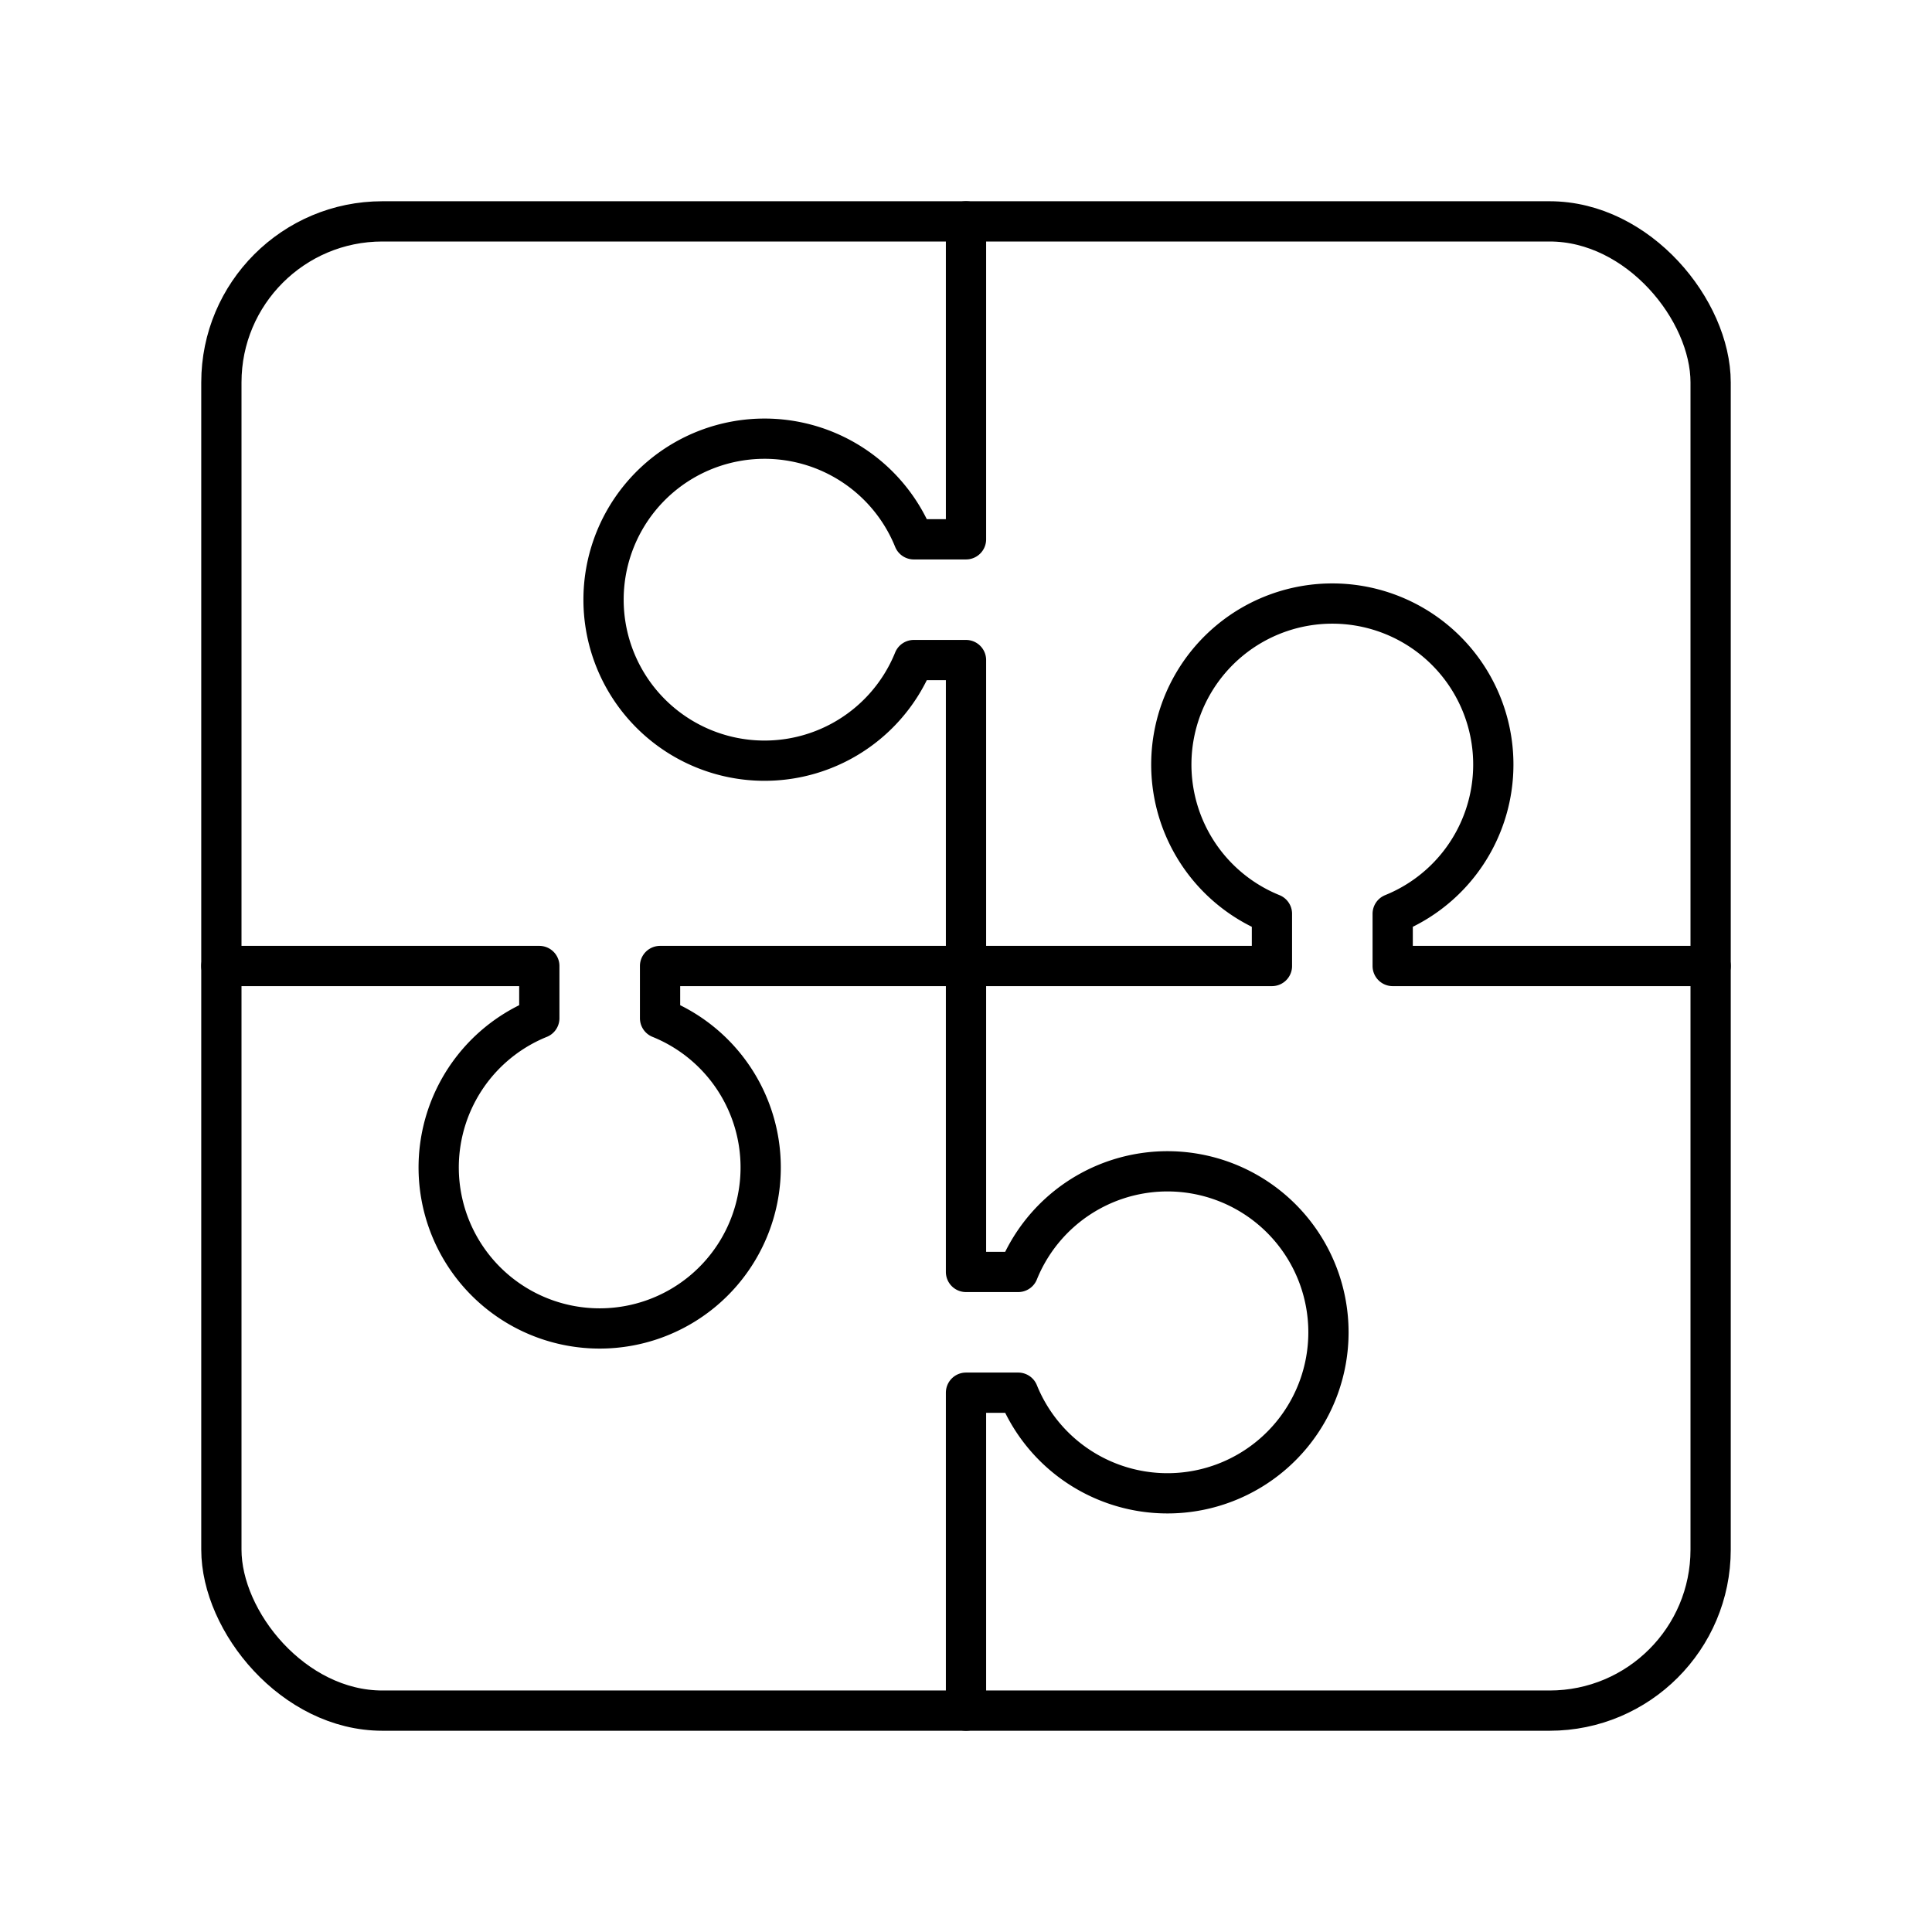 <svg xmlns="http://www.w3.org/2000/svg" width="3em" height="3em" viewBox="0 0 48 48"><path fill="none" stroke="currentColor" stroke-linecap="round" stroke-linejoin="round" d="M5.5 24h7.899v1.297a4 4 0 1 0 3 0V24H24m0 18.5v-7.899h1.297a4 4 0 1 0 0-3H24V24m18.5 0h-7.899v-1.297a4 4 0 1 0-3 0V24H24m0-18.5v7.899h-1.297a4 4 0 1 0 0 3H24V24"/><rect width="37" height="37" x="5.5" y="5.5" fill="none" stroke="currentColor" stroke-linecap="round" stroke-linejoin="round" rx="4" ry="4"/></svg>